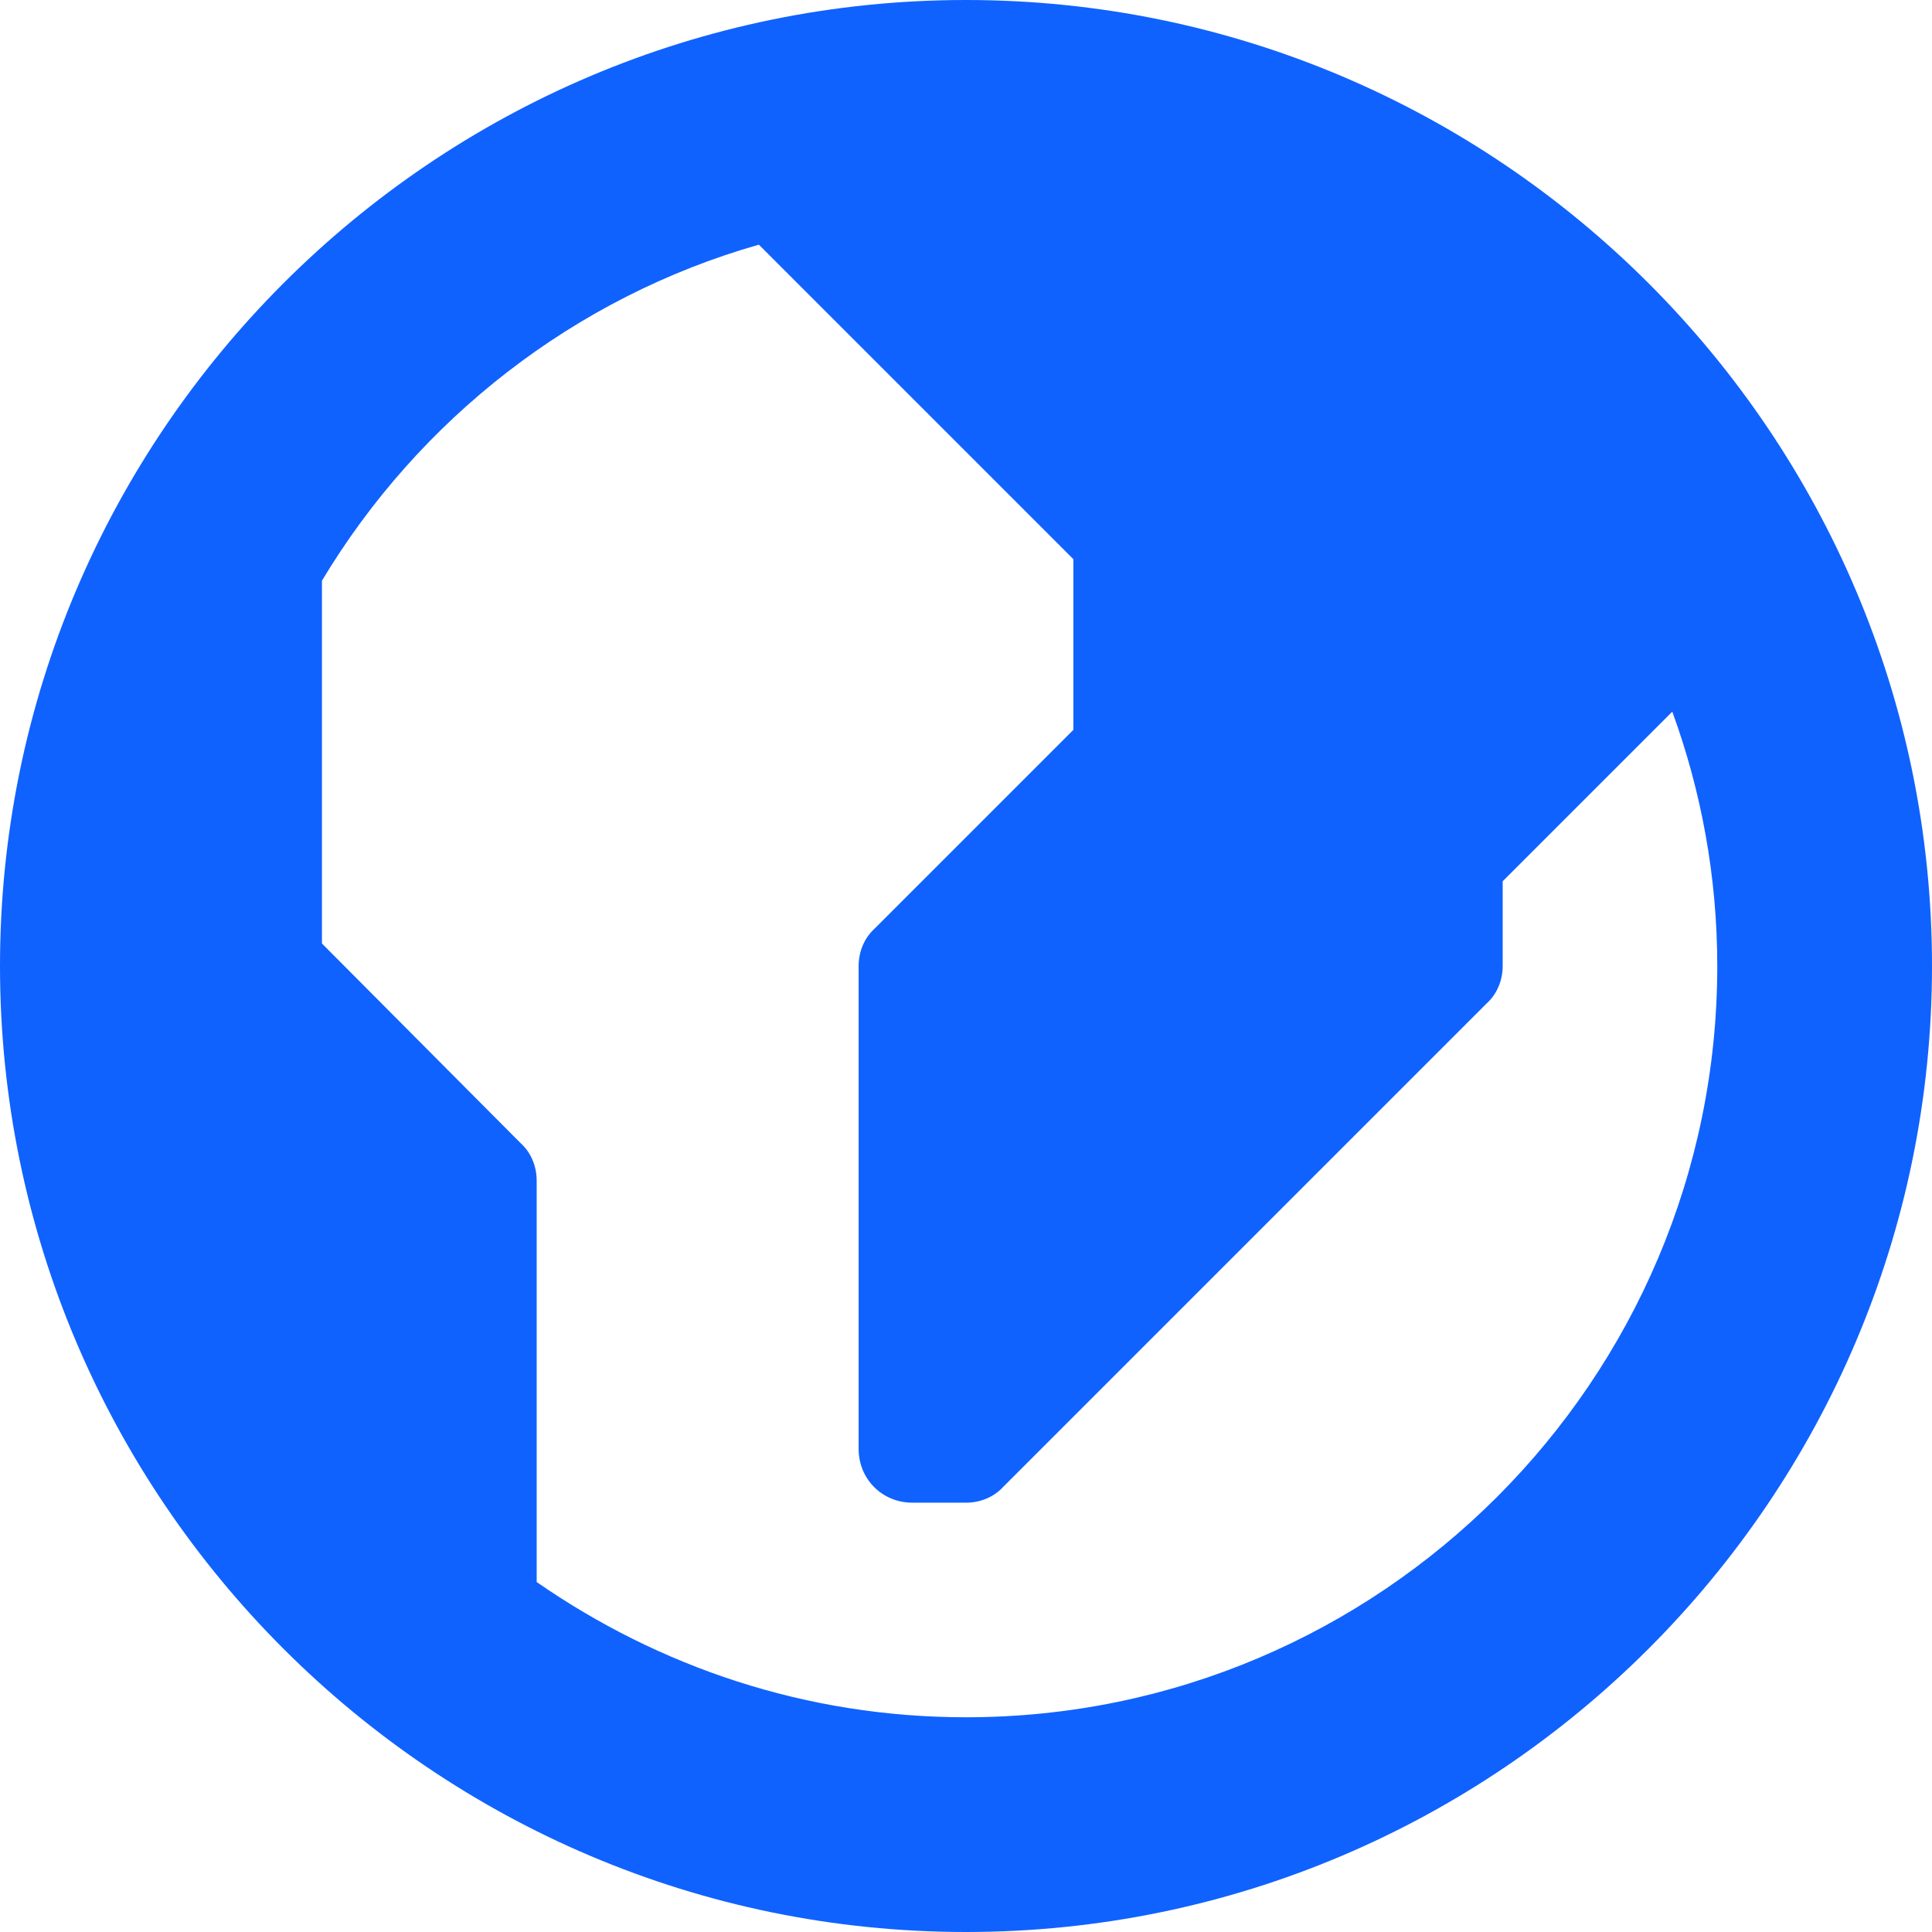 <svg width="14" height="14" viewBox="0 0 14 14" fill="none" xmlns="http://www.w3.org/2000/svg">
<g clip-path="url(#clip0_8337_13637)">
<path d="M7 0C3.142 0 0 3.142 0 7C0 10.858 3.142 14 7 14C10.858 14 14 10.858 14 7C14 3.142 10.858 0 7 0ZM5.499 1.773L7.778 4.052V5.289L6.339 6.728C6.261 6.798 6.222 6.899 6.222 7V10.5C6.222 10.718 6.393 10.889 6.611 10.889H7C7.101 10.889 7.202 10.85 7.272 10.772L10.772 7.272C10.85 7.202 10.889 7.101 10.889 7V6.386L12.118 5.157C12.328 5.732 12.444 6.354 12.444 7C12.444 10.002 10.002 12.444 7 12.444C5.841 12.444 4.776 12.079 3.889 11.464V8.556C3.889 8.454 3.85 8.353 3.772 8.283L2.333 6.837V4.208C3.033 3.041 4.161 2.154 5.499 1.773Z" fill="#1062FE"/>
</g>
<defs>
<clipPath id="clip0_8337_13637">
<rect width="14" height="14" fill="white"/>
</clipPath>
</defs>
</svg>
